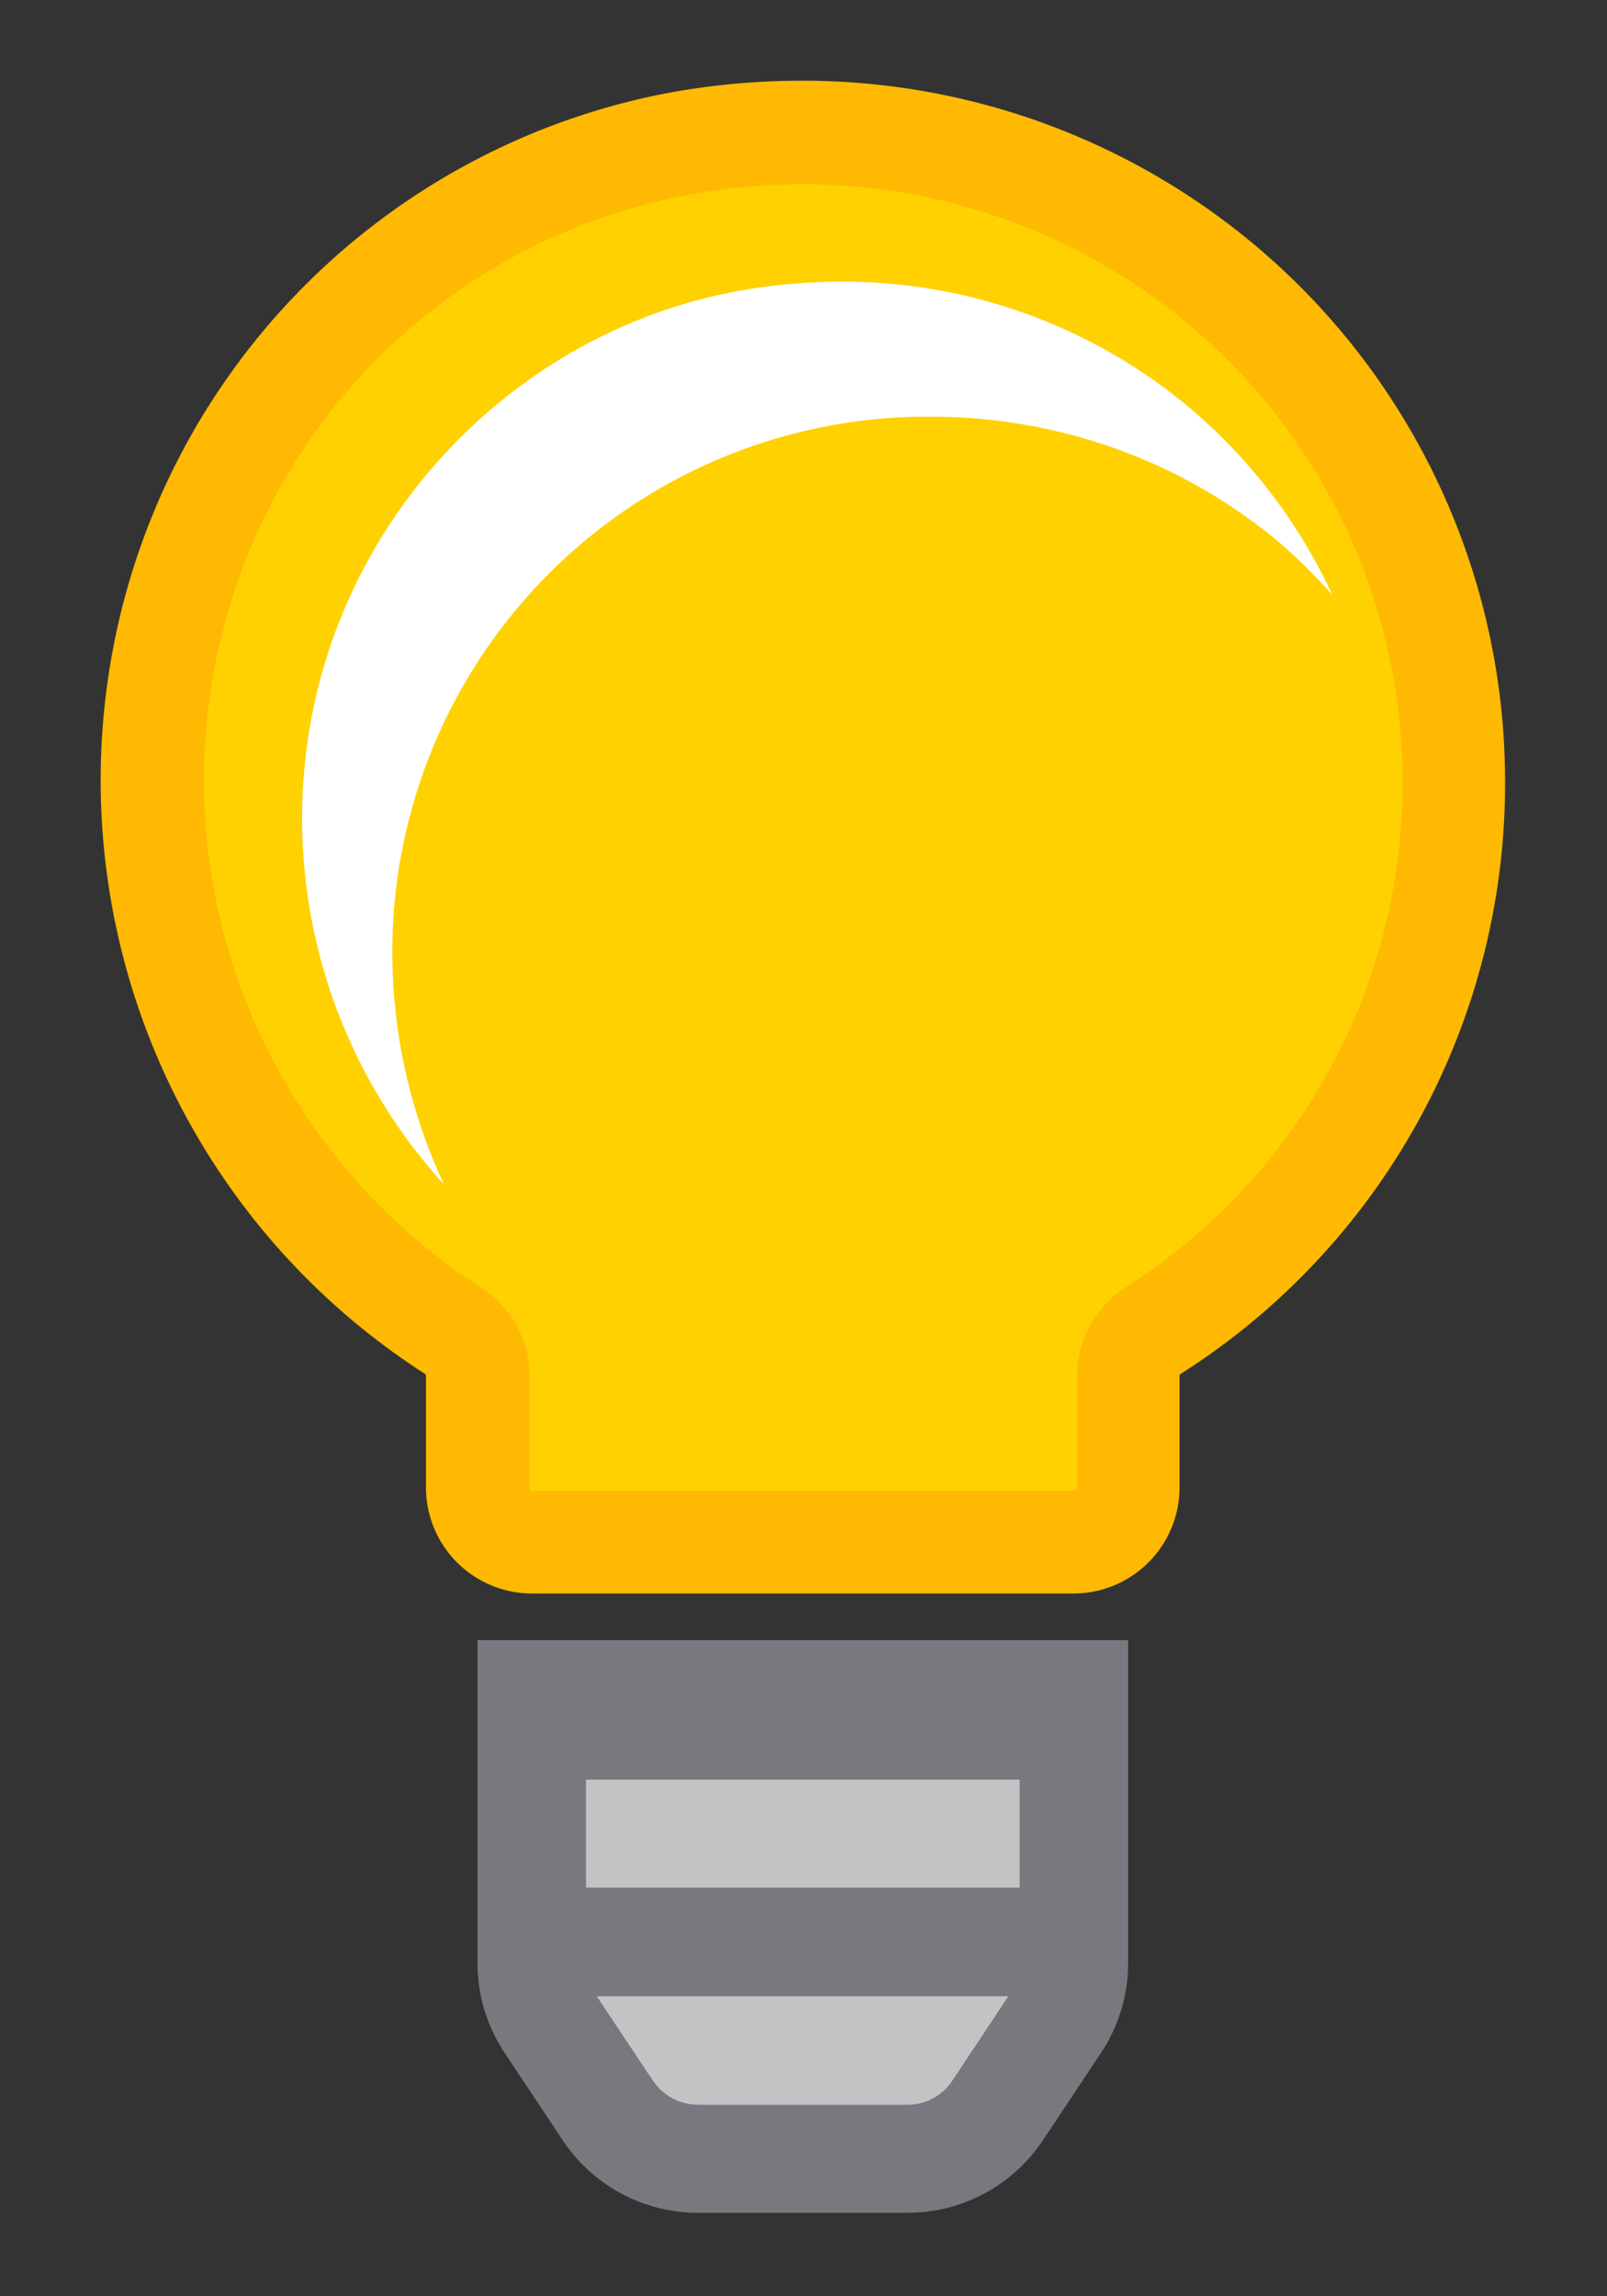 <svg xmlns="http://www.w3.org/2000/svg" width="14" height="20" fill="none" viewBox="0 0 14 20"><rect x="0" y="0" width="14" height="20" fill="#333333" stroke="none"/><g class="Group 13295"><path fill="#78797F" d="M4.16 14.285v2.813c0 .28.082.55.238.785l.504.758c.262.394.703.632 1.18.632h1.824c.473 0 .914-.234 1.18-.632l.504-.758a1.41 1.41 0 00.238-.785v-2.813H4.16z" class="Combined-Shape"/><path fill="#C3C3C3" d="M5.105 16.441h3.778V15.5H5.105v.941z" class="Fill-3"/><path fill="#C3C3C3" d="M7.906 18.332H6.082a.477.477 0 01-.394-.21l-.489-.735h3.586l-.488.734a.465.465 0 01-.39.211z" class="Fill-5"/><path fill="#FFD100" d="M1.418 5.793c.399-2.27 2.18-4.094 4.434-4.531a5.76 5.76 0 011.129-.11c1.32 0 2.594.45 3.617 1.29a5.652 5.652 0 012.066 4.374 5.64 5.64 0 01-2.617 4.77.472.472 0 00-.219.398v.973c0 .262-.21.473-.472.473H4.633a.472.472 0 01-.473-.473v-.973a.472.472 0 00-.218-.398C2.008 10.348 1.02 8.074 1.418 5.793z" class="Fill-6"/><path fill="#FFB902" d="M5.766.82A6.369 6.369 0 016.98.703a6.13 6.13 0 013.902 1.39 6.101 6.101 0 012.23 4.723 6.09 6.09 0 01-2.824 5.149.022.022 0 00-.012.02v.972a.924.924 0 01-.921.922H4.633a.924.924 0 01-.922-.922v-.973a.022.022 0 00-.012-.02 6.144 6.144 0 01-2.726-6.25A6.08 6.08 0 015.766.82zM1.859 5.871a5.247 5.247 0 002.329 5.34.918.918 0 01.425.777v.973c0 .012.012.023.024.023h4.722a.025.025 0 00.024-.023v-.973c0-.312.16-.605.426-.777a5.203 5.203 0 002.41-4.39 5.191 5.191 0 00-1.903-4.028 5.228 5.228 0 00-3.332-1.188 5.55 5.55 0 00-1.043.102A5.157 5.157 0 001.86 5.871z" class="Fill-6-Copy"/><path fill="#fff" d="M3.489 7.48a4.663 4.663 0 014.62-3.851c1.095 0 2.157.371 3.005 1.07.18.149.34.313.492.48a4.738 4.738 0 00-1.277-1.656 4.704 4.704 0 00-3.004-1.07 5.08 5.08 0 00-.938.09c-1.871.363-3.351 1.879-3.683 3.762a4.73 4.73 0 001.164 4.011 4.768 4.768 0 01-.38-2.836z" class="Fill-7"/></g></svg>